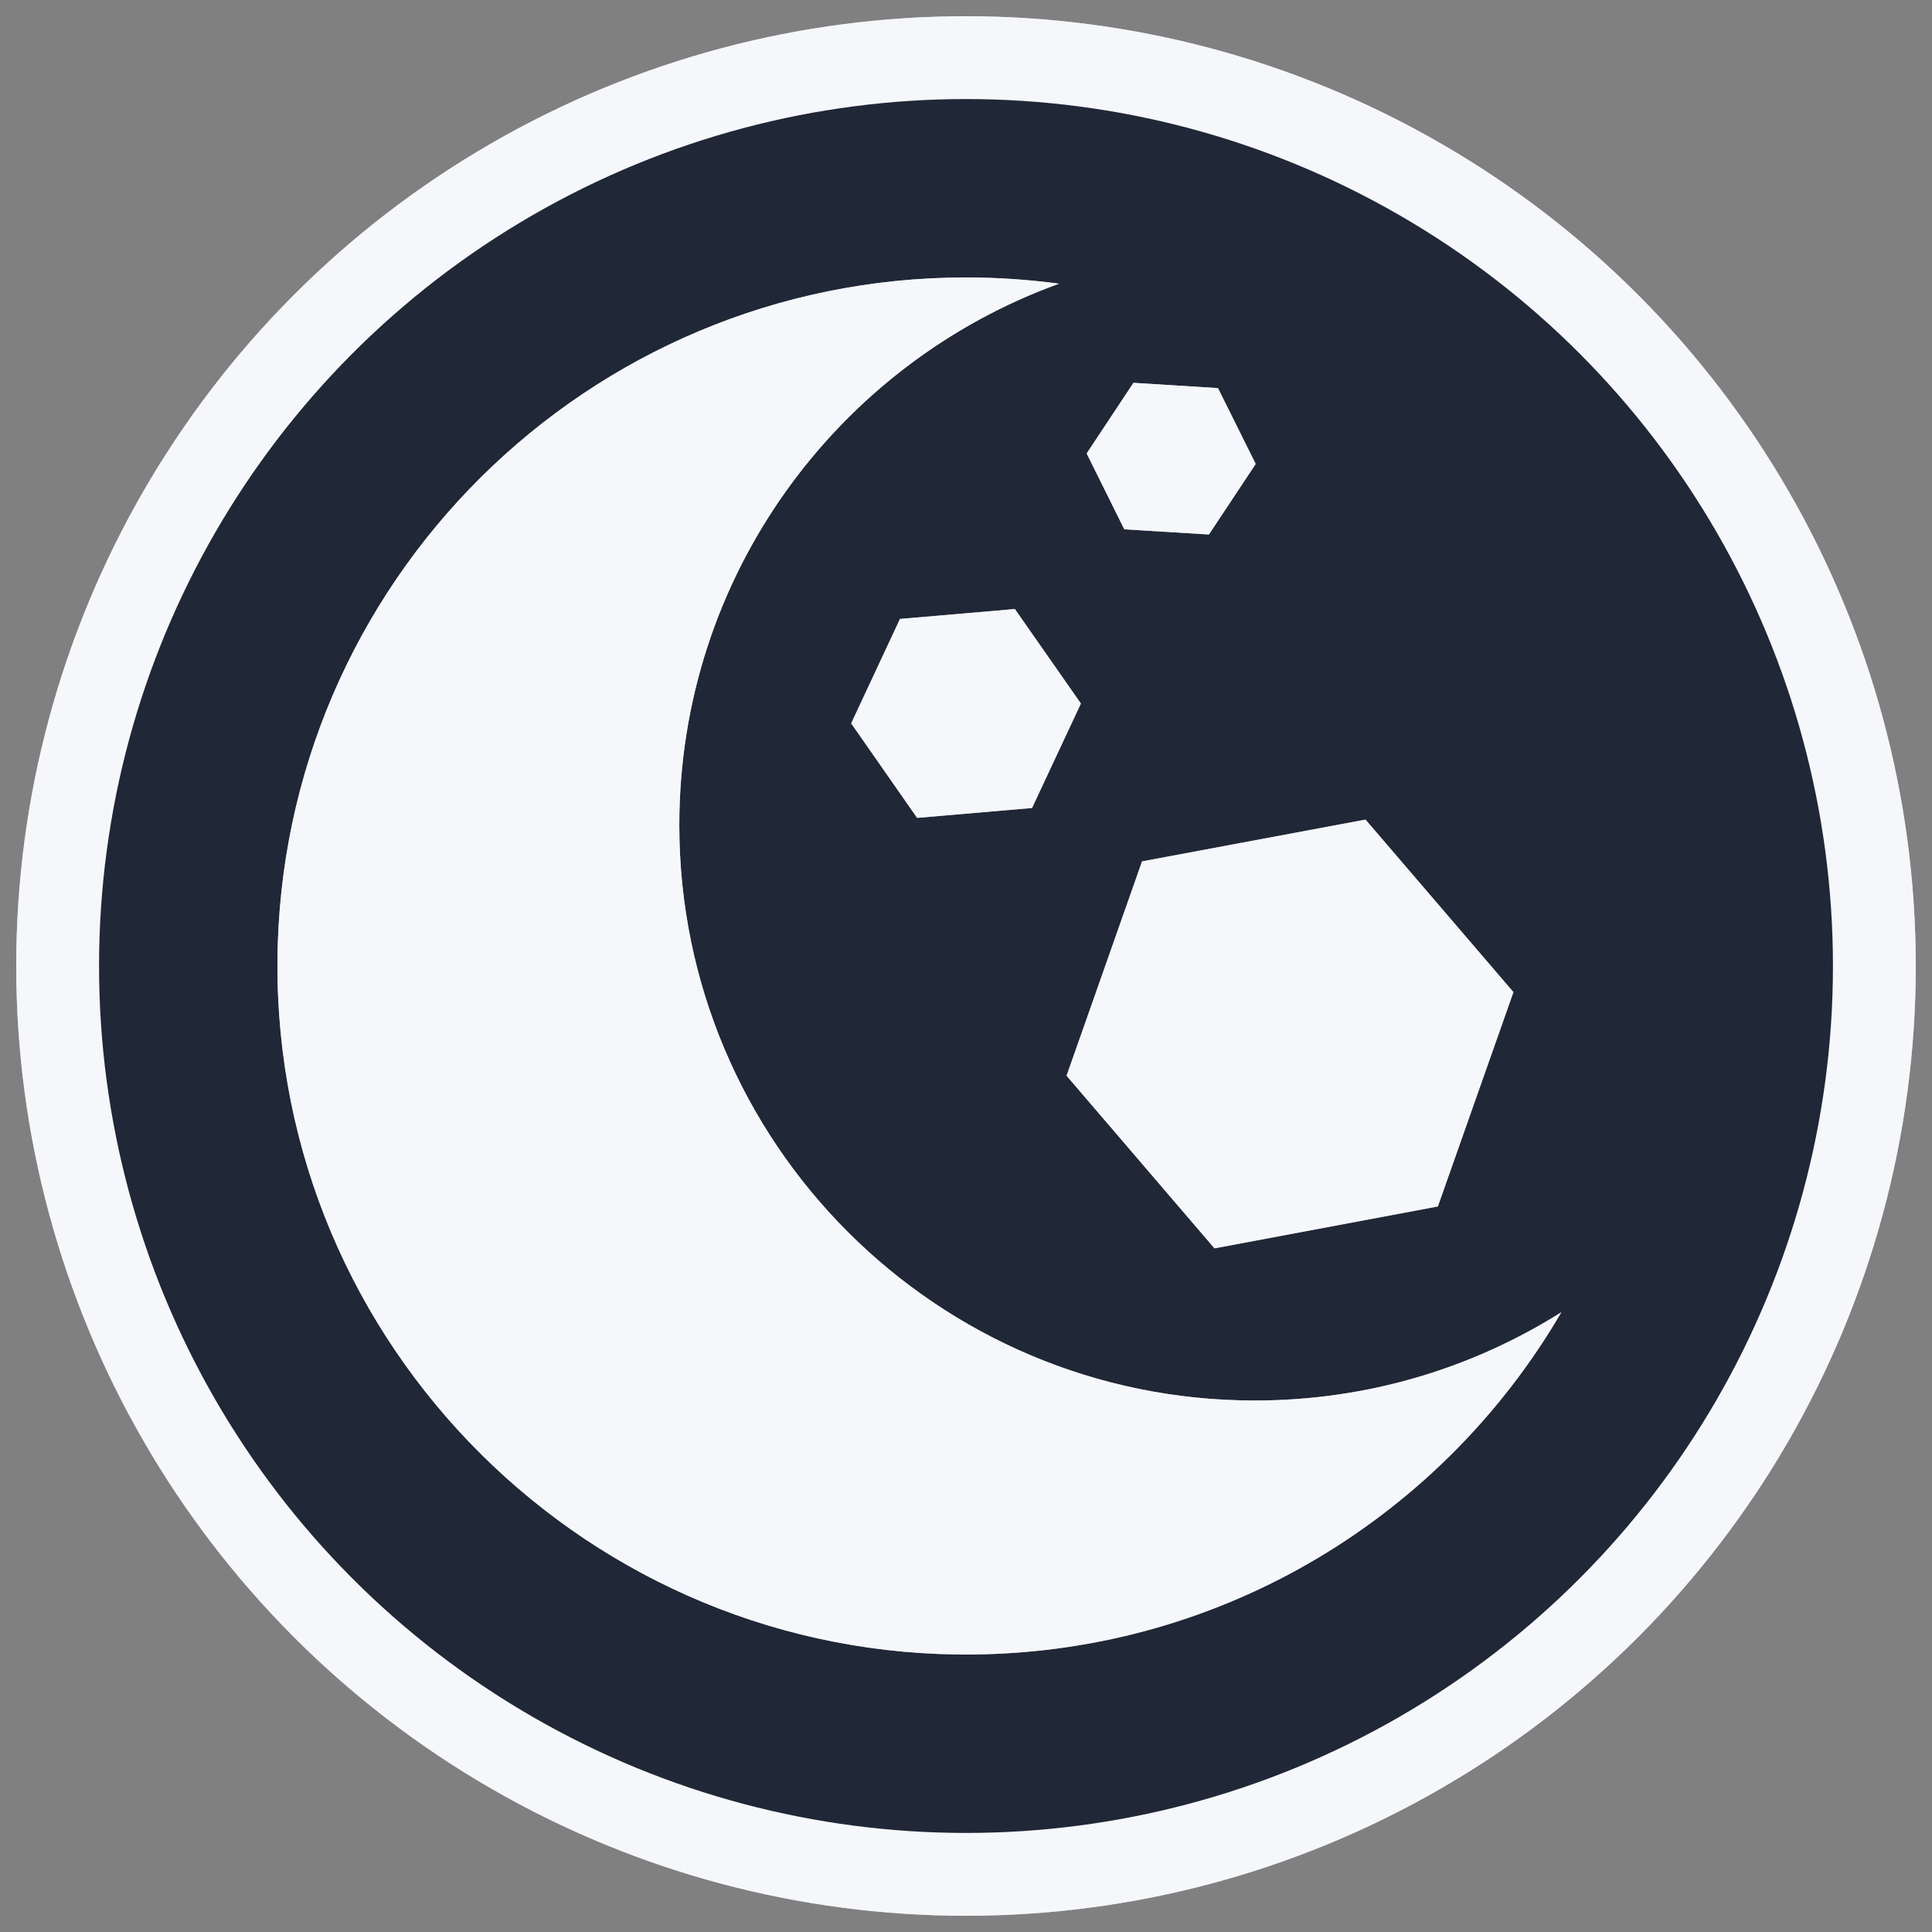 <?xml version="1.0" encoding="utf-8"?>
<!-- Generator: Adobe Illustrator 24.0.1, SVG Export Plug-In . SVG Version: 6.00 Build 0)  -->
<svg version="1.1" id="Layer_1" xmlns="http://www.w3.org/2000/svg" xmlns:xlink="http://www.w3.org/1999/xlink" x="0px" y="0px"
	 viewBox="0 0 2048 2048" style="enable-background:new 0 0 2048 2048;" xml:space="preserve">
<rect x="0" y="0" width="2048" height="2048" fill="#808080" stroke="none"/>
<style type="text/css">
	.st0{fill:#DFE3EF;}
	.st1{opacity:0.7;}
	.st2{fill:#FFFFFF;}
	.st3{fill:#202736;}
</style>
<g>
	<g>
		<circle class="st0" cx="1024" cy="1024" r="1006.8"/>
	</g>
	<g class="st1">
		<circle class="st2" cx="1024" cy="1024" r="1006.8"/>
	</g>
</g>
<circle class="st3" cx="1024" cy="1024" r="919"/>
<g>
	<g>
		<path class="st0" d="M1655.1,1391c-125,214.4-356,359.3-621.3,362.8c-408.2,5.4-742.6-326.9-739.7-735.1
			C296.9,618,622.6,294.1,1024,294.1c33.5,0,66.4,2.3,98.7,6.6c-234.8,84.9-402.6,309.8-402.6,573.9c0,336.9,273.1,610,610,610
			C1449.6,1484.6,1561,1450.3,1655.1,1391L1655.1,1391z"/>
	</g>
	<g class="st1">
		<path class="st2" d="M1655.1,1391c-125,214.4-356,359.3-621.3,362.8c-408.2,5.4-742.6-326.9-739.7-735.1
			C296.9,618,622.6,294.1,1024,294.1c33.5,0,66.4,2.3,98.7,6.6c-234.8,84.9-402.6,309.8-402.6,573.9c0,336.9,273.1,610,610,610
			C1449.6,1484.6,1561,1450.3,1655.1,1391L1655.1,1391z"/>
	</g>
</g>
<g>
	<g>
		<polygon class="st0" points="1281.5,566.6 1191.8,561.1 1151.9,480.7 1201.5,405.8 1291.1,411.4 1331.1,491.8 		"/>
	</g>
	<g class="st1">
		<polygon class="st2" points="1281.5,566.6 1191.8,561.1 1151.9,480.7 1201.5,405.8 1291.1,411.4 1331.1,491.8 		"/>
	</g>
</g>
<g>
	<g>
		<polygon class="st0" points="1094,856.5 972.2,867 902.3,766.8 954,656.1 1075.8,645.6 1145.8,745.8 		"/>
	</g>
	<g class="st1">
		<polygon class="st2" points="1094,856.5 972.2,867 902.3,766.8 954,656.1 1075.8,645.6 1145.8,745.8 		"/>
	</g>
</g>
<g>
	<g>
		<polygon class="st0" points="1524.2,1278.9 1287.4,1323.3 1130.6,1140.3 1210.6,913.1 1447.5,868.8 1604.3,1051.7 		"/>
	</g>
	<g class="st1">
		<polygon class="st2" points="1524.2,1278.9 1287.4,1323.3 1130.6,1140.3 1210.6,913.1 1447.5,868.8 1604.3,1051.7 		"/>
	</g>
</g>
</svg>
